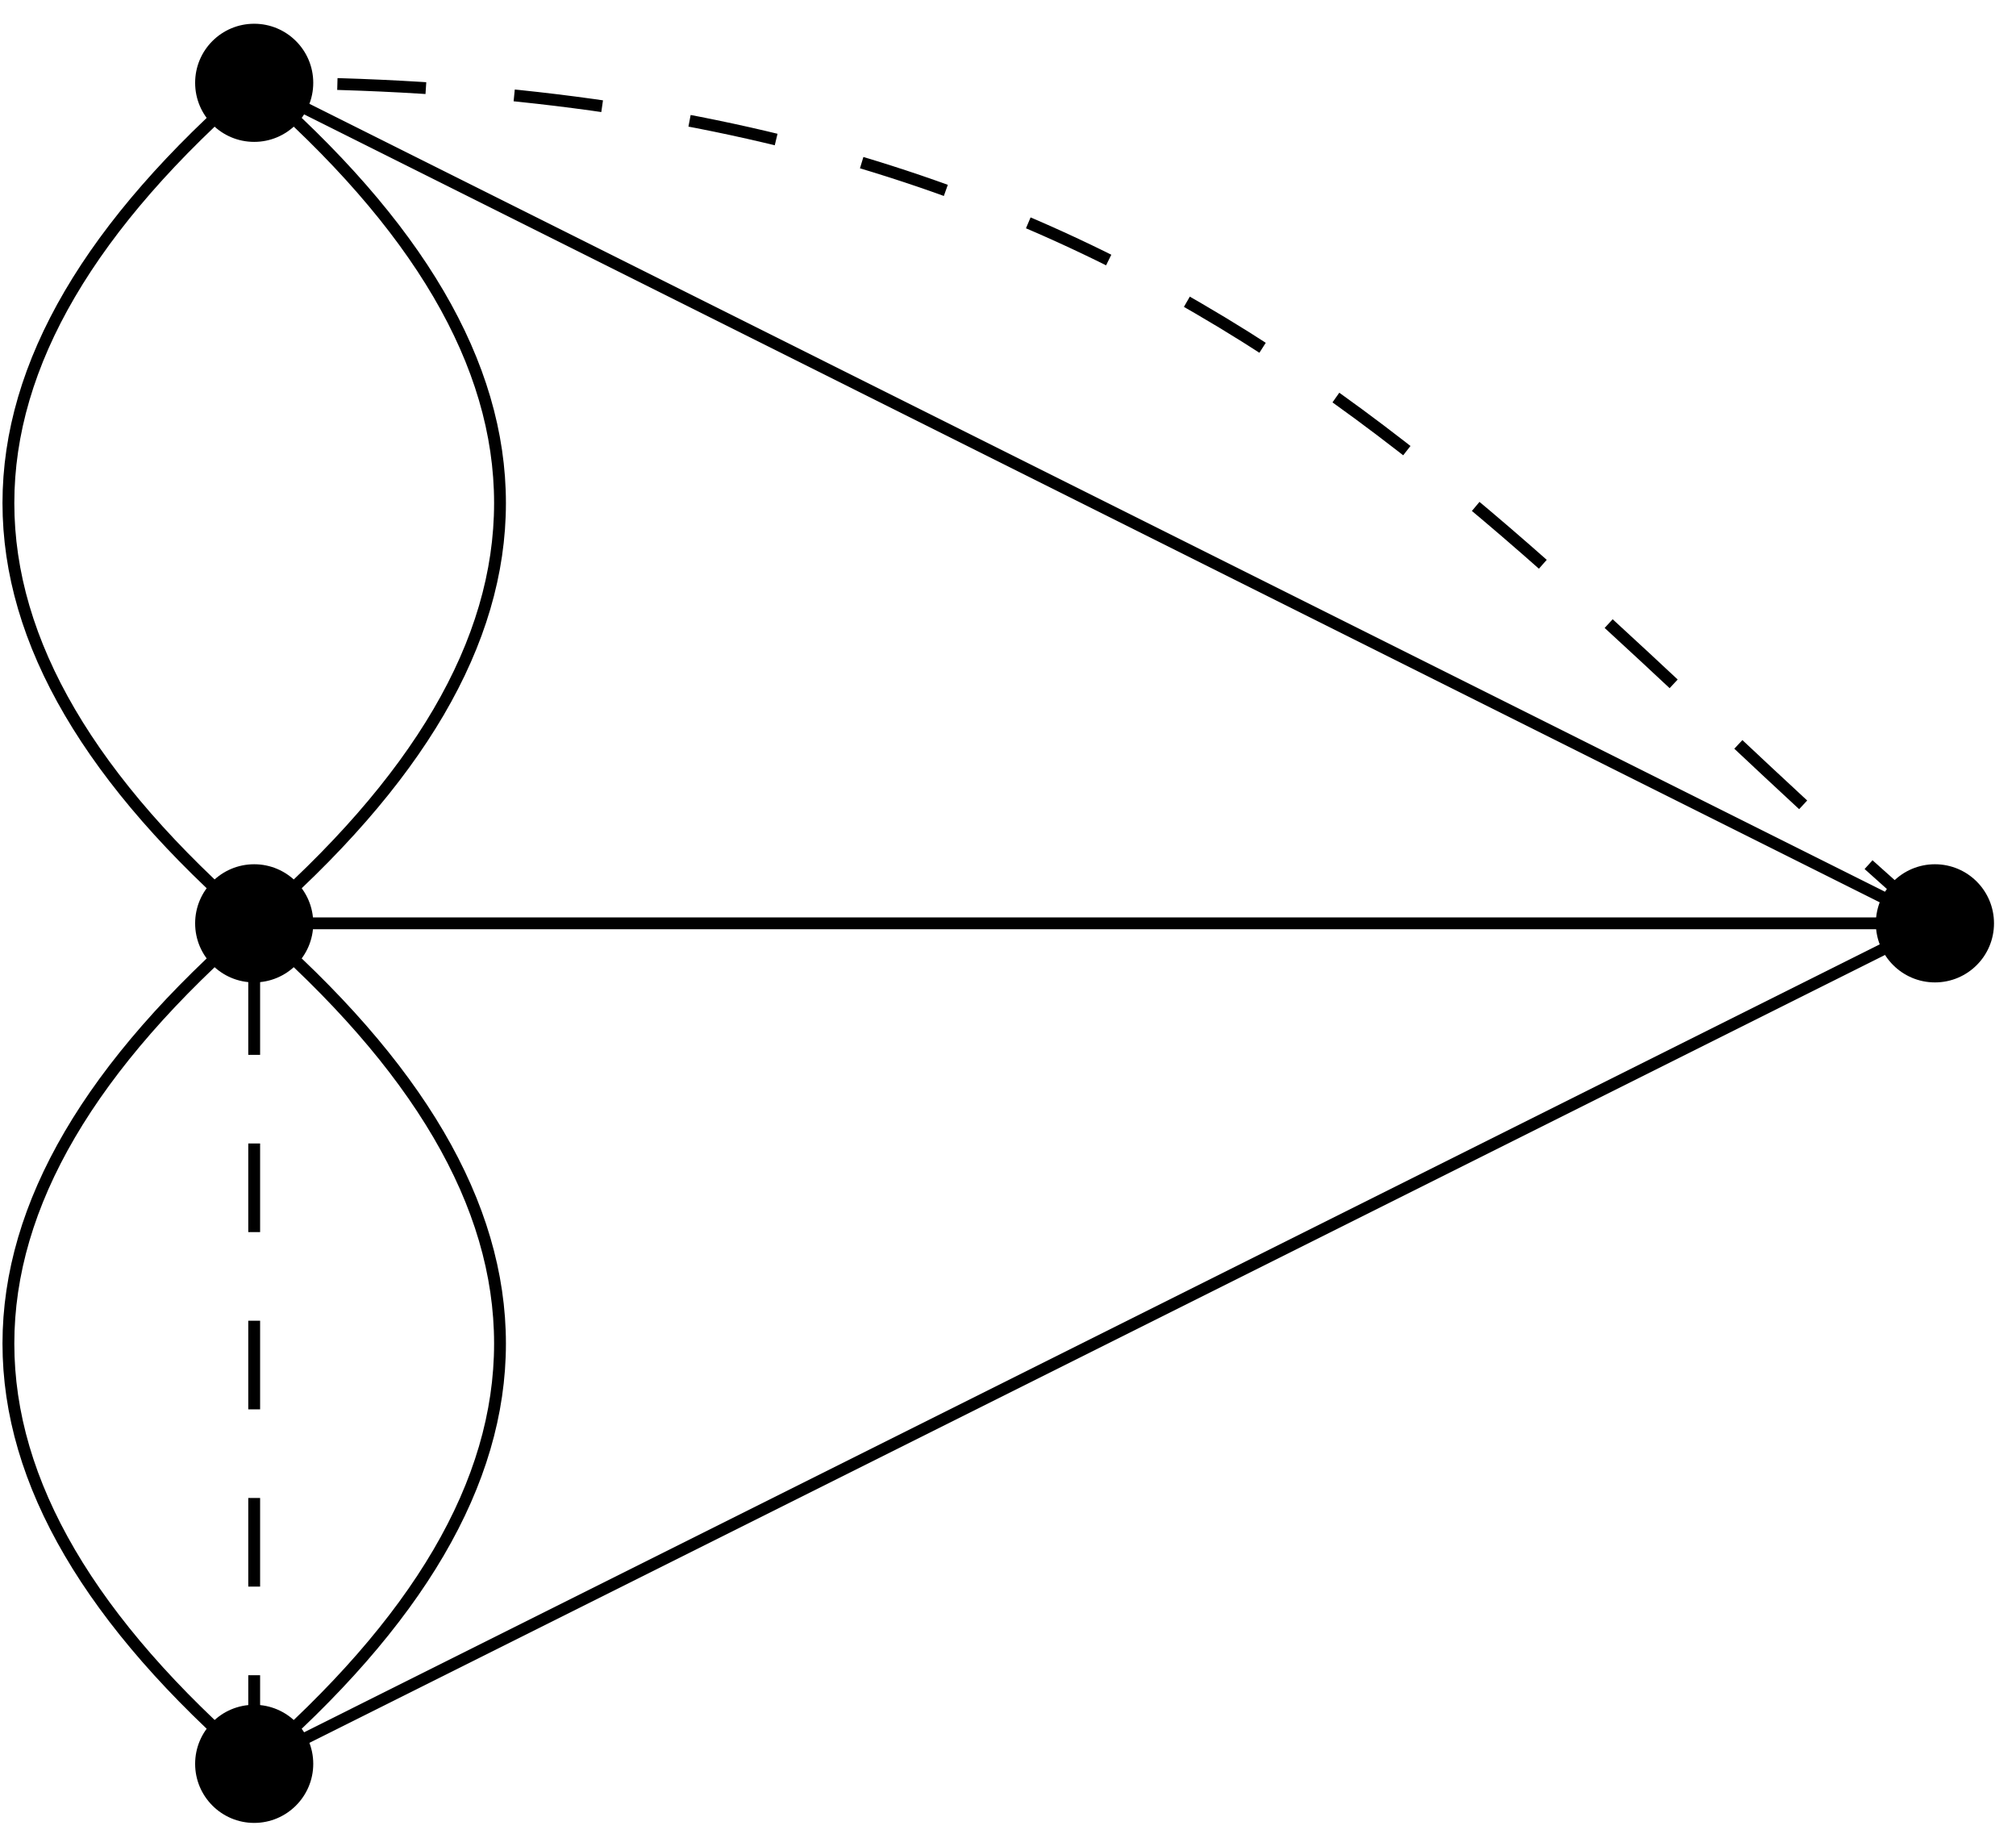 <?xml version="1.0" encoding="UTF-8"?>
<svg xmlns="http://www.w3.org/2000/svg" xmlns:xlink="http://www.w3.org/1999/xlink" width="68pt" height="62pt" viewBox="0 0 68 62" version="1.1">
<g id="surface1">
<path style="fill:none;stroke-width:0.399;stroke-linecap:butt;stroke-linejoin:miter;stroke:rgb(0%,0%,0%);stroke-opacity:1;stroke-miterlimit:10;" d="M -28.346 -28.348 C -39.4 -18.774 -39.4 -9.575 -28.346 -0.001 C -39.4 9.574 -39.4 18.773 -28.346 28.347 C -17.291 18.773 -17.291 9.574 -28.346 -0.001 C -17.291 -9.575 -17.291 -18.774 -28.346 -28.348 " transform="matrix(1,0,0,-1,36.92,31.14)"/>
<path style=" stroke:none;fill-rule:nonzero;fill:rgb(0%,0%,0%);fill-opacity:1;" d="M 10.566 59.488 C 10.566 58.387 9.672 57.496 8.574 57.496 C 7.473 57.496 6.582 58.387 6.582 59.488 C 6.582 60.586 7.473 61.48 8.574 61.48 C 9.672 61.48 10.566 60.586 10.566 59.488 Z M 10.566 59.488 "/>
<path style=" stroke:none;fill-rule:nonzero;fill:rgb(0%,0%,0%);fill-opacity:1;" d="M 10.566 31.141 C 10.566 30.039 9.672 29.148 8.574 29.148 C 7.473 29.148 6.582 30.039 6.582 31.141 C 6.582 32.242 7.473 33.133 8.574 33.133 C 9.672 33.133 10.566 32.242 10.566 31.141 Z M 10.566 31.141 "/>
<path style=" stroke:none;fill-rule:nonzero;fill:rgb(0%,0%,0%);fill-opacity:1;" d="M 10.566 2.793 C 10.566 1.691 9.672 0.801 8.574 0.801 C 7.473 0.801 6.582 1.691 6.582 2.793 C 6.582 3.895 7.473 4.785 8.574 4.785 C 9.672 4.785 10.566 3.895 10.566 2.793 Z M 10.566 2.793 "/>
<path style="fill:none;stroke-width:0.399;stroke-linecap:butt;stroke-linejoin:miter;stroke:rgb(0%,0%,0%);stroke-opacity:1;stroke-miterlimit:10;" d="M 28.346 -0.001 L -28.346 28.347 M -28.346 -0.001 L 28.346 -0.001 L -28.346 -28.348 " transform="matrix(1,0,0,-1,36.92,31.14)"/>
<path style=" stroke:none;fill-rule:nonzero;fill:rgb(0%,0%,0%);fill-opacity:1;" d="M 67.258 31.141 C 67.258 30.039 66.367 29.148 65.266 29.148 C 64.168 29.148 63.273 30.039 63.273 31.141 C 63.273 32.242 64.168 33.133 65.266 33.133 C 66.367 33.133 67.258 32.242 67.258 31.141 Z M 67.258 31.141 "/>
<path style="fill:none;stroke-width:0.399;stroke-linecap:butt;stroke-linejoin:miter;stroke:rgb(0%,0%,0%);stroke-opacity:1;stroke-dasharray:2.989,2.989;stroke-miterlimit:10;" d="M -28.346 -28.348 L -28.346 -0.001 " transform="matrix(1,0,0,-1,36.92,31.14)"/>
<path style="fill:none;stroke-width:0.399;stroke-linecap:butt;stroke-linejoin:miter;stroke:rgb(0%,0%,0%);stroke-opacity:1;stroke-dasharray:2.989,2.989;stroke-miterlimit:10;" d="M 28.346 -0.001 C 12.65 13.593 3.045 28.347 -28.346 28.347 " transform="matrix(1,0,0,-1,36.92,31.14)"/>
</g>
</svg>
